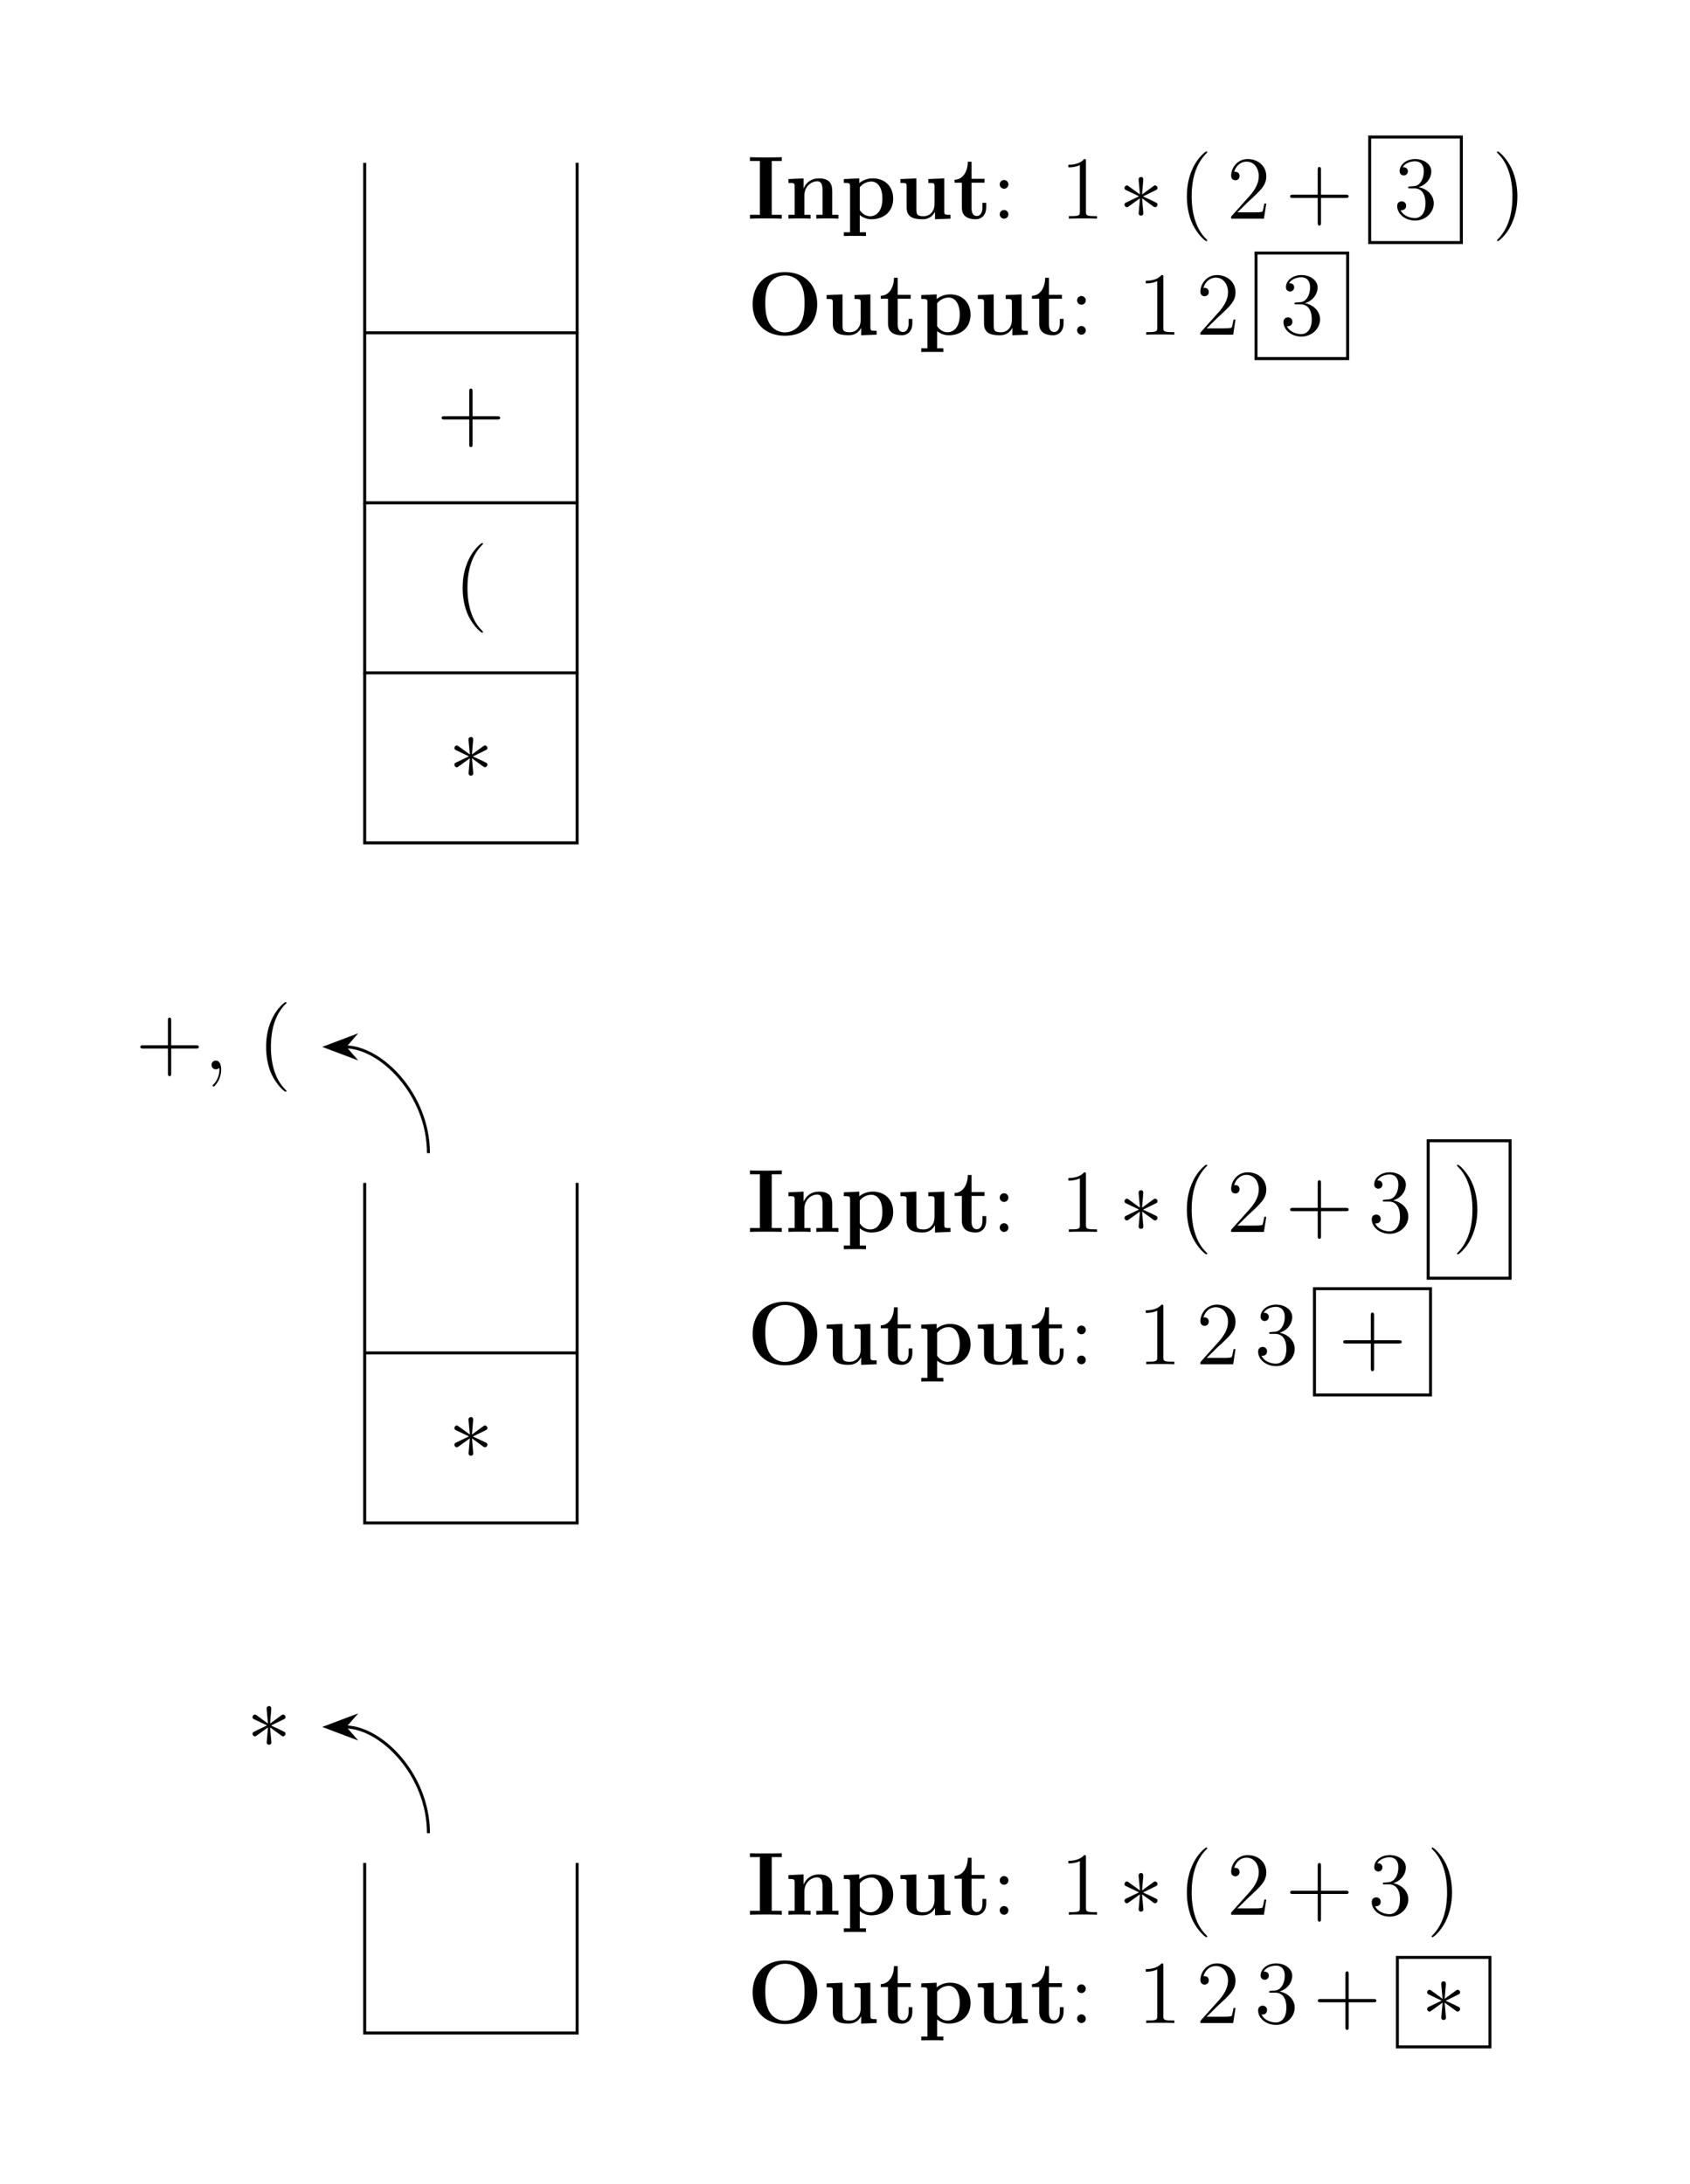 <svg xmlns="http://www.w3.org/2000/svg" xmlns:xlink="http://www.w3.org/1999/xlink" width="225.47" height="291.298"><defs><path id="a" d="M4.766-2.766h3.296c.172 0 .391 0 .391-.203 0-.234-.203-.234-.39-.234H4.765V-6.5c0-.172 0-.39-.22-.39-.218 0-.218.202-.218.39v3.297H1.031c-.172 0-.39 0-.39.219 0 .218.203.218.39.218h3.297V.531c0 .172 0 .39.219.39s.219-.202.219-.39Zm0 0"/><path id="b" d="M3.89 2.906c0-.031 0-.062-.203-.265C2.484 1.437 1.813-.531 1.813-2.97c0-2.328.562-4.328 1.953-5.734.125-.11.125-.125.125-.172 0-.063-.063-.094-.11-.094-.156 0-1.14.86-1.719 2.031-.609 1.22-.89 2.485-.89 3.97 0 1.062.172 2.484.781 3.75C2.672 2.218 3.641 3 3.781 3c.047 0 .11-.031.11-.094Zm0 0"/><path id="i" d="M2.203-4.578a.587.587 0 0 0-.578-.578.576.576 0 0 0-.578.578c0 .36.297.578.562.578a.58.58 0 0 0 .594-.578Zm0 4a.587.587 0 0 0-.578-.578.567.567 0 0 0-.578.578c0 .344.297.578.562.578a.58.58 0 0 0 .594-.578Zm0 0"/><path id="j" d="M3.438-7.656c0-.282 0-.297-.235-.297-.281.328-.89.766-2.11.766v.343c.266 0 .86 0 1.532-.297v6.22c0 .437-.047.577-1.094.577h-.375V0c.328-.031 1.485-.031 1.875-.031.406 0 1.547 0 1.875.031v-.344h-.375c-1.047 0-1.093-.14-1.093-.578Zm0 0"/><path id="k" d="M5.266-2.016H5c-.047.204-.14.875-.25 1.063-.094.11-.766.11-1.125.11H1.406c.328-.282 1.063-1.048 1.36-1.329 1.828-1.672 2.5-2.297 2.5-3.484 0-1.375-1.094-2.297-2.485-2.297-1.375 0-2.203 1.187-2.203 2.219 0 .609.531.609.563.609.265 0 .562-.188.562-.563 0-.343-.219-.562-.562-.562-.094 0-.125 0-.157.016.22-.813.875-1.375 1.641-1.375 1.016 0 1.64.859 1.64 1.953 0 1.015-.577 1.906-1.265 2.672L.578-.281V0h4.375Zm0 0"/><path id="l" d="M2.203-4.297c-.203.016-.25.031-.25.14 0 .11.063.11.266.11h.547c1.03 0 1.484.844 1.484 1.984 0 1.579-.813 1.985-1.406 1.985-.578 0-1.547-.266-1.906-1.063.39.063.734-.156.734-.578a.571.571 0 0 0-.578-.593c-.297 0-.61.171-.61.624C.484-.625 1.547.25 2.875.25c1.422 0 2.484-1.094 2.484-2.297C5.36-3.14 4.47-4 3.33-4.203 4.358-4.5 5.03-5.375 5.03-6.313c0-.937-.984-1.64-2.14-1.64-1.188 0-2.079.734-2.079 1.61 0 .468.375.577.547.577.25 0 .547-.187.547-.546 0-.375-.297-.547-.562-.547-.063 0-.094 0-.125.015.453-.812 1.578-.812 1.64-.812.391 0 1.172.172 1.172 1.343 0 .235-.031.891-.39 1.407-.36.531-.766.562-1.079.578Zm0 0"/><path id="m" d="M3.375-2.969c0-.922-.125-2.39-.797-3.781C1.875-8.188.891-8.969.766-8.969c-.047 0-.11.031-.11.094 0 .047 0 .063.203.266 1.204 1.203 1.86 3.187 1.86 5.625 0 2.312-.563 4.312-1.938 5.718-.125.11-.125.141-.125.172 0 .063.063.094.11.094.156 0 1.14-.86 1.718-2.031.61-1.219.891-2.516.891-3.938Zm0 0"/><path id="o" d="M2.328.047c0-.735-.25-1.203-.719-1.203-.343 0-.562.265-.562.578 0 .312.219.578.578.578a.605.605 0 0 0 .39-.14c.032-.032.047-.032.047-.032.032 0 .032.156.032.219 0 .765-.313 1.484-.844 2.031-.047.031-.063.063-.063.11 0 .062.063.124.125.124.11 0 1.016-.89 1.016-2.265Zm0 0"/><path id="c" d="M3.281-5.11c.016-.156.016-.452-.297-.452-.187 0-.343.156-.312.312v.156l.172 1.86-1.531-1.11c-.11-.062-.125-.093-.22-.093-.155 0-.312.171-.312.343 0 .188.11.235.235.297l1.703.813-1.656.796c-.188.094-.282.141-.282.329 0 .171.156.328.313.328.093 0 .11 0 .406-.219l1.344-.969-.172 2c0 .25.203.313.297.313.156 0 .328-.078.328-.313l-.172-2 1.531 1.11c.094.062.125.078.203.078.172 0 .329-.172.329-.328 0-.188-.11-.25-.25-.313-.72-.36-.735-.36-1.688-.797l1.656-.812c.188-.094.282-.14.282-.313 0-.187-.157-.343-.329-.343-.078 0-.109 0-.406.234l-1.328.969Zm0 0"/><path id="d" d="M3.281-7.688h1.344v-.515c-.422.031-1.625.031-2.125.031s-1.703 0-2.125-.031v.515h1.328v7.172H.375V0C.797-.031 2-.031 2.5-.031s1.703 0 2.125.031v-.516H3.281Zm0 0"/><path id="e" d="M6.344-3.656c0-1.14-.485-1.719-1.797-1.719-.86 0-1.61.422-2.016 1.313h-.015v-1.313L.5-5.281v.515c.75 0 .828 0 .828.47v3.78H.5V0c.281-.031 1.14-.031 1.469-.031.343 0 1.203 0 1.484.031v-.516h-.828v-2.546c0-1.282.953-1.922 1.719-1.922.453 0 .703.28.703 1.187v3.281h-.828V0c.281-.031 1.14-.031 1.468-.031.344 0 1.204 0 1.485.031v-.516h-.828Zm0 0"/><path id="f" d="M3.375 1.813h-.828V-.485c.297.25.828.562 1.547.562C5.719.078 7-.922 7-2.672c0-1.64-1.11-2.703-2.719-2.703-.703 0-1.312.234-1.797.625v-.625l-2.062.094v.515c.734 0 .828 0 .828.47v6.109H.422v.5c.266-.016 1.125-.016 1.469-.016.328 0 1.203 0 1.484.015Zm-.828-6a1.998 1.998 0 0 1 1.547-.766c.765 0 1.468.703 1.468 2.281 0 1.735-.859 2.344-1.625 2.344-.5 0-1.015-.25-1.39-.813Zm0 0"/><path id="g" d="M4.219-5.281v.515c.734 0 .828 0 .828.47v2.343c0 .906-.547 1.625-1.469 1.625-.906 0-.953-.297-.953-.953v-4.094L.5-5.281v.515c.75 0 .828 0 .828.47v2.827c0 1.188.797 1.547 2.078 1.547.281 0 1.172 0 1.688-.969h.015v.97L7.172 0v-.516c-.734 0-.828 0-.828-.468v-4.391Zm0 0"/><path id="h" d="M2.516-4.797H4.25v-.516H2.516v-2.28h-.5c0 1.187-.579 2.374-1.766 2.405v.391h.969v3.328c0 1.266.984 1.547 1.843 1.547.876 0 1.407-.672 1.407-1.562v-.625h-.5v.609c0 .797-.36 1.14-.735 1.14-.718 0-.718-.796-.718-1.078Zm0 0"/><path id="n" d="M9.344-4.063c0-2.53-1.64-4.28-4.297-4.28-2.672 0-4.313 1.75-4.313 4.28C.734-1.546 2.422.141 5.047.141s4.297-1.688 4.297-4.204ZM5.047-.313a2.385 2.385 0 0 1-1.984-1.046c-.579-.875-.641-2-.641-2.875 0-.72.047-1.735.531-2.547.531-.828 1.39-1.125 2.094-1.125.969 0 1.687.5 2.031 1.047.438.687.578 1.437.578 2.625 0 1.187-.125 2.171-.718 3-.297.406-.97.921-1.891.921Zm0 0"/></defs><path fill="none" stroke="#000" stroke-miterlimit="10" stroke-width=".399" d="M48.656 21.715V44.39H77V21.715M48.656 44.39v22.676H77V44.391"/><use xlink:href="#a" x="58.276" y="58.718"/><path fill="none" stroke="#000" stroke-miterlimit="10" stroke-width=".399" d="M48.656 67.066v22.68H77v-22.68"/><use xlink:href="#b" x="60.552" y="81.395"/><path fill="none" stroke="#000" stroke-miterlimit="10" stroke-width=".399" d="M48.656 89.746v22.676H77V89.746"/><use xlink:href="#c" x="59.84" y="103.865"/><use xlink:href="#d" x="99.679" y="29.167"/><use xlink:href="#e" x="104.688" y="29.167"/><use xlink:href="#f" x="112.16" y="29.167"/><use xlink:href="#g" x="119.632" y="29.167"/><use xlink:href="#h" x="127.104" y="29.167"/><use xlink:href="#i" x="132.334" y="29.167"/><use xlink:href="#j" x="141.444" y="29.167"/><use xlink:href="#c" x="149.243" y="29.167"/><use xlink:href="#b" x="157.172" y="29.167"/><use xlink:href="#k" x="163.673" y="29.167"/><use xlink:href="#a" x="171.475" y="29.167"/><use xlink:href="#l" x="185.924" y="29.167"/><path fill="none" stroke="#000" stroke-miterlimit="10" stroke-width=".398" d="M182.535 18.273h12.63M182.734 32.355V18.273M194.965 32.355V18.273M182.535 32.355h12.63"/><use xlink:href="#m" x="199.064" y="29.167"/><use xlink:href="#n" x="99.679" y="44.642"/><use xlink:href="#g" x="109.78" y="44.642"/><use xlink:href="#h" x="117.252" y="44.642"/><use xlink:href="#f" x="122.482" y="44.642"/><use xlink:href="#g" x="129.954" y="44.642"/><use xlink:href="#h" x="137.426" y="44.642"/><use xlink:href="#i" x="142.657" y="44.642"/><use xlink:href="#j" x="151.767" y="44.642"/><use xlink:href="#k" x="159.569" y="44.642"/><use xlink:href="#l" x="170.754" y="44.642"/><path fill="none" stroke="#000" stroke-miterlimit="10" stroke-width=".398" d="M167.367 33.75h12.63M167.57 47.828V33.75M179.797 47.828V33.75M167.367 47.828h12.63"/><path fill="none" stroke="#000" stroke-miterlimit="10" stroke-width=".399" d="M57.16 153.809c0-7.829-6.347-14.172-11.11-14.172"/><path stroke="#000" stroke-miterlimit="10" stroke-width=".399" d="m43.555 139.637 3.57 1.343-1.176-1.343 1.176-1.348Zm0 0"/><use xlink:href="#a" x="18.075" y="142.623"/><use xlink:href="#o" x="27.18" y="142.623"/><use xlink:href="#b" x="34.329" y="142.623"/><path fill="none" stroke="#000" stroke-miterlimit="10" stroke-width=".399" d="M48.656 157.777v22.68H77v-22.68M48.656 180.457v22.676H77v-22.676"/><use xlink:href="#c" x="59.84" y="194.573"/><use xlink:href="#d" x="99.679" y="164.316"/><use xlink:href="#e" x="104.688" y="164.316"/><use xlink:href="#f" x="112.16" y="164.316"/><use xlink:href="#g" x="119.632" y="164.316"/><use xlink:href="#h" x="127.104" y="164.316"/><use xlink:href="#i" x="132.334" y="164.316"/><use xlink:href="#j" x="141.444" y="164.316"/><use xlink:href="#c" x="149.243" y="164.316"/><use xlink:href="#b" x="157.172" y="164.316"/><use xlink:href="#k" x="163.673" y="164.316"/><use xlink:href="#a" x="171.475" y="164.316"/><use xlink:href="#l" x="182.529" y="164.316"/><use xlink:href="#m" x="193.726" y="164.316"/><path fill="none" stroke="#000" stroke-miterlimit="10" stroke-width=".398" d="M190.34 152.16h11.324M190.54 170.492V152.16M201.465 170.492V152.16M190.34 170.492h11.324"/><use xlink:href="#n" x="99.679" y="181.967"/><use xlink:href="#g" x="109.78" y="181.967"/><use xlink:href="#h" x="117.252" y="181.967"/><use xlink:href="#f" x="122.482" y="181.967"/><use xlink:href="#g" x="129.954" y="181.967"/><use xlink:href="#h" x="137.426" y="181.967"/><use xlink:href="#i" x="142.657" y="181.967"/><use xlink:href="#j" x="151.767" y="181.967"/><use xlink:href="#k" x="159.569" y="181.967"/><use xlink:href="#l" x="167.371" y="181.967"/><use xlink:href="#a" x="178.556" y="181.967"/><path fill="none" stroke="#000" stroke-miterlimit="10" stroke-width=".398" d="M175.172 171.887h15.879M175.371 186.066v-14.18M190.852 186.066v-14.18M175.172 186.066h15.879"/><path fill="none" stroke="#000" stroke-miterlimit="10" stroke-width=".399" d="M57.16 244.52c0-7.829-6.347-14.176-11.11-14.176"/><path stroke="#000" stroke-miterlimit="10" stroke-width=".399" d="m43.555 230.344 3.57 1.347-1.176-1.347L47.125 229Zm0 0"/><use xlink:href="#c" x="32.908" y="233.124"/><path fill="none" stroke="#000" stroke-miterlimit="10" stroke-width=".399" d="M48.656 248.488v22.676H77v-22.676"/><use xlink:href="#d" x="99.679" y="255.39"/><use xlink:href="#e" x="104.688" y="255.39"/><use xlink:href="#f" x="112.16" y="255.39"/><use xlink:href="#g" x="119.632" y="255.39"/><use xlink:href="#h" x="127.104" y="255.39"/><use xlink:href="#i" x="132.334" y="255.39"/><use xlink:href="#j" x="141.444" y="255.39"/><use xlink:href="#c" x="149.243" y="255.39"/><use xlink:href="#b" x="157.172" y="255.39"/><use xlink:href="#k" x="163.673" y="255.39"/><use xlink:href="#a" x="171.475" y="255.39"/><use xlink:href="#l" x="182.529" y="255.39"/><use xlink:href="#m" x="190.343" y="255.39"/><use xlink:href="#n" x="99.679" y="269.836"/><use xlink:href="#g" x="109.78" y="269.836"/><use xlink:href="#h" x="117.252" y="269.836"/><use xlink:href="#f" x="122.482" y="269.836"/><use xlink:href="#g" x="129.954" y="269.836"/><use xlink:href="#h" x="137.426" y="269.836"/><use xlink:href="#i" x="142.657" y="269.836"/><use xlink:href="#j" x="151.767" y="269.836"/><use xlink:href="#k" x="159.569" y="269.836"/><use xlink:href="#l" x="167.371" y="269.836"/><use xlink:href="#a" x="175.173" y="269.836"/><use xlink:href="#c" x="189.616" y="269.836"/><path fill="none" stroke="#000" stroke-miterlimit="10" stroke-width=".398" d="M186.23 261.086h12.75M186.43 273.023v-11.937M198.781 273.023v-11.937M186.23 273.023h12.75"/></svg>